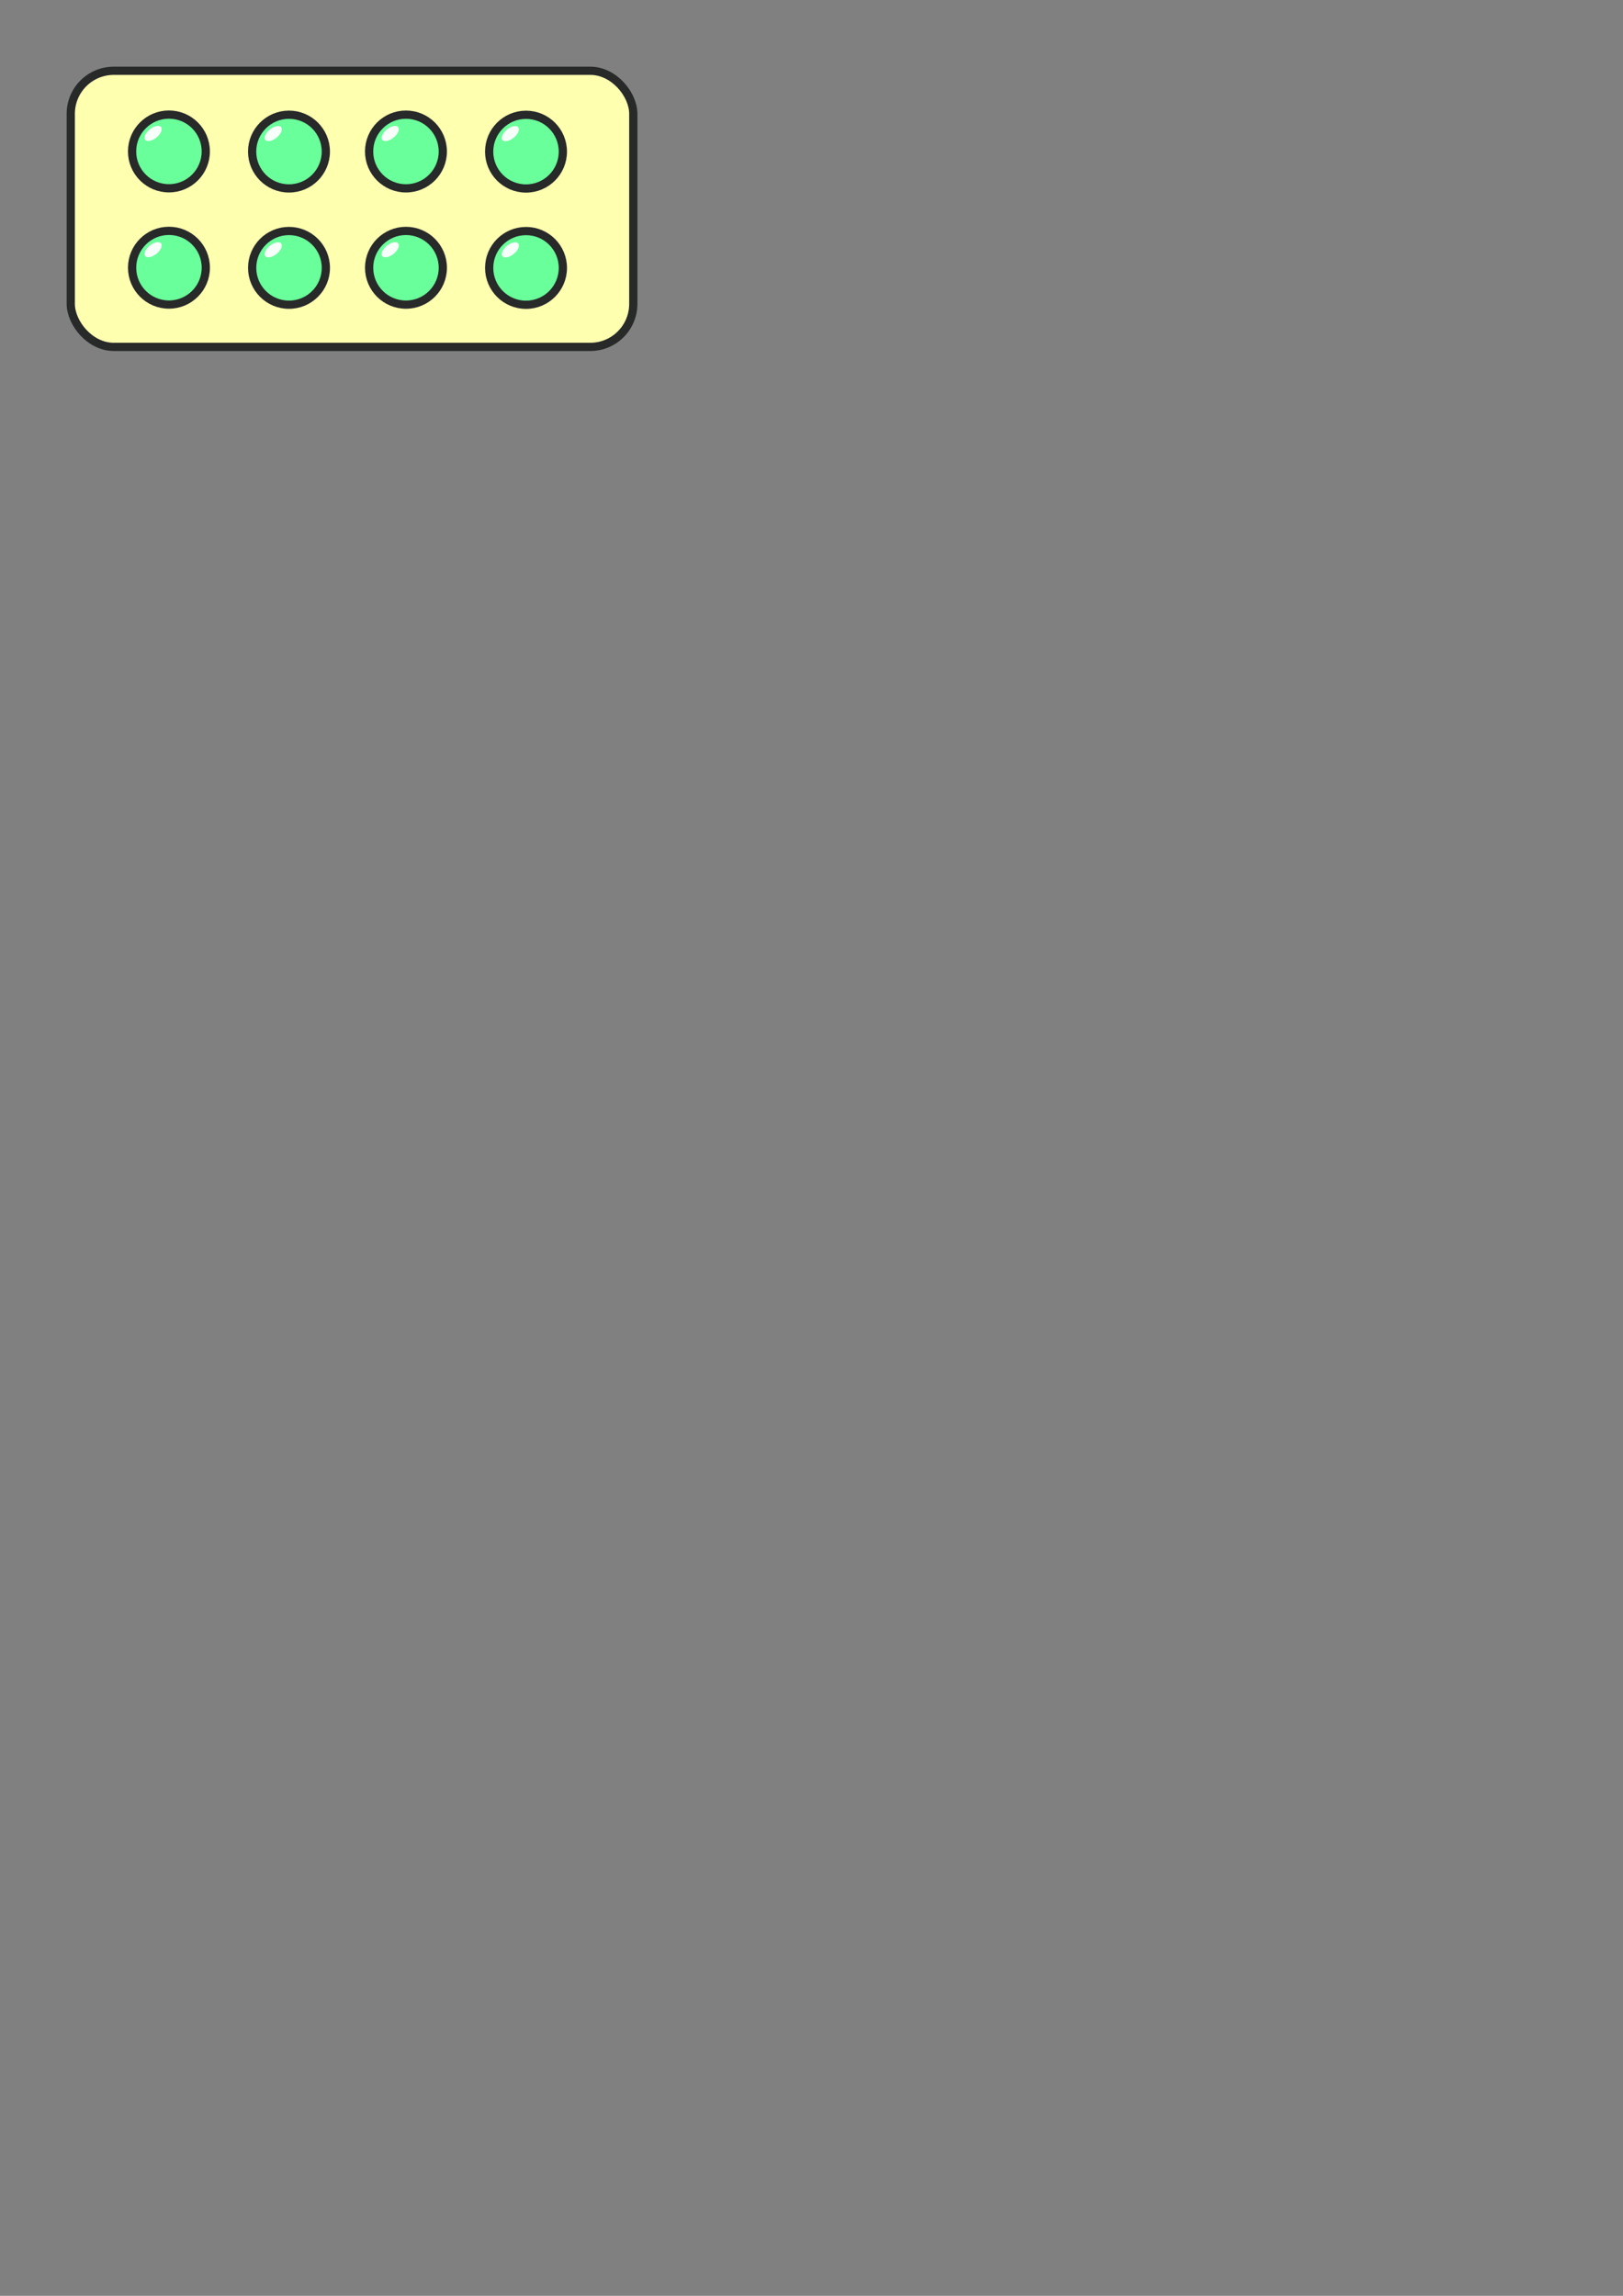 <?xml version="1.0" encoding="UTF-8" standalone="no"?>
<svg
   xmlns:dc="http://purl.org/dc/elements/1.1/"
   xmlns:cc="http://creativecommons.org/ns#"
   xmlns:rdf="http://www.w3.org/1999/02/22-rdf-syntax-ns#"
   xmlns:svg="http://www.w3.org/2000/svg"
   xmlns="http://www.w3.org/2000/svg"
   xmlns:xlink="http://www.w3.org/1999/xlink"
   xmlns:sodipodi="http://sodipodi.sourceforge.net/DTD/sodipodi-0.dtd"
   xmlns:inkscape="http://www.inkscape.org/namespaces/inkscape"
   inkscape:version="1.0 (1.0+r73+1)"
   sodipodi:docname="Green_Circle_In_Golden_Foil.svg"
   id="svg898"
   version="1.1"
   viewBox="0 0 210 297"
   height="297mm"
   width="210mm">
  <rect x="0" y="0" width="210" height="297" fill="#808080" stroke="none"/>
  <defs
     id="defs892">
    <radialGradient
       gradientUnits="userSpaceOnUse"
       gradientTransform="matrix(3.038,0,0,2.066,-176.941,-57.457)"
       r="11.386"
       fy="53.919"
       fx="86.82"
       cy="53.919"
       cx="86.82"
       id="radialGradient1662"
       xlink:href="#linearGradient1660-2"
       inkscape:collect="always" />
    <linearGradient
       id="linearGradient1660-2"
       inkscape:collect="always">
      <stop
         id="stop1656"
         offset="0"
         style="stop-color:#ffc430;stop-opacity:1;" />
      <stop
         id="stop1658"
         offset="1"
         style="stop-color:#ffc430;stop-opacity:0;" />
    </linearGradient>
  </defs>
  <sodipodi:namedview
     inkscape:window-maximized="0"
     inkscape:window-y="27"
     inkscape:window-x="0"
     inkscape:window-height="1016"
     inkscape:window-width="960"
     inkscape:pagecheckerboard="false"
     showgrid="false"
     inkscape:document-rotation="0"
     inkscape:current-layer="g2081"
     inkscape:document-units="mm"
     inkscape:cy="378.63855"
     inkscape:cx="-18.521101"
     inkscape:zoom="0.7"
     inkscape:pageshadow="2"
     inkscape:pageopacity="0"
     borderopacity="1.0"
     bordercolor="#666666"
     pagecolor="#ffffff"
     id="base" />
  <g
     id="layer1"
     inkscape:groupmode="layer"
     inkscape:label="Layer 1">
    <g
       transform="translate(-72.179,-39.838)"
       id="g1636">
      <g
         transform="translate(12.323,7.393)"
         id="g2081">
        <g
           transform="rotate(-90,86.575,61.25)"
           id="g3572">
          <rect
             style="fill:#ffffb0;fill-opacity:1;stroke:#282929;stroke-width:1.065;stroke-linecap:round;stroke-linejoin:round"
             id="rect2335-0-6"
             width="72.785"
             height="35.72"
             x="43.688"
             y="-106.224"
             ry="5.564"
             transform="rotate(90)" />
          <circle
             style="fill:#61ff99;fill-opacity:0.948;stroke:#282929;stroke-width:1.065;stroke-linecap:round;stroke-linejoin:round;stroke-opacity:1"
             id="path2516-4-2"
             cx="56.389"
             cy="-95.789"
             r="4.768"
             transform="rotate(90)" />
          <ellipse
             style="fill:#ffffff;fill-opacity:0.948;stroke:none;stroke-width:1.065;stroke-linecap:round;stroke-linejoin:round"
             id="path2611-8-1"
             cx="112.278"
             cy="-36.373"
             rx="1.307"
             ry="0.696"
             transform="matrix(0.674,0.739,-0.617,0.787,0,0)" />
          <circle
             r="4.768"
             cy="-95.771"
             cx="71.922"
             id="path2516-7-71-7"
             style="fill:#61ff99;fill-opacity:0.948;stroke:#282929;stroke-width:1.065;stroke-linecap:round;stroke-linejoin:round;stroke-opacity:1"
             transform="rotate(90)" />
          <ellipse
             transform="matrix(0.674,0.739,-0.617,0.787,0,0)"
             ry="0.696"
             rx="1.307"
             cy="-25.742"
             cx="121.981"
             id="path2611-6-7-8"
             style="fill:#ffffff;fill-opacity:0.948;stroke:none;stroke-width:1.065;stroke-linecap:round;stroke-linejoin:round" />
          <circle
             r="4.768"
             cy="-95.781"
             cx="87.058"
             id="path2516-9-2-5"
             style="fill:#61ff99;fill-opacity:0.948;stroke:#282929;stroke-width:1.065;stroke-linecap:round;stroke-linejoin:round;stroke-opacity:1"
             transform="rotate(90)" />
          <ellipse
             transform="matrix(0.674,0.739,-0.617,0.787,0,0)"
             ry="0.696"
             rx="1.307"
             cy="-15.404"
             cx="131.46"
             id="path2611-3-7-7"
             style="fill:#ffffff;fill-opacity:0.948;stroke:none;stroke-width:1.065;stroke-linecap:round;stroke-linejoin:round" />
          <circle
             style="fill:#61ff99;fill-opacity:0.948;stroke:#282929;stroke-width:1.065;stroke-linecap:round;stroke-linejoin:round;stroke-opacity:1"
             id="path2516-7-7-22-4"
             cx="102.591"
             cy="-95.762"
             r="4.768"
             transform="rotate(90)" />
          <ellipse
             style="fill:#ffffff;fill-opacity:0.948;stroke:none;stroke-width:1.065;stroke-linecap:round;stroke-linejoin:round"
             id="path2611-6-4-6-1"
             cx="141.164"
             cy="-4.773"
             rx="1.307"
             ry="0.696"
             transform="matrix(0.674,0.739,-0.617,0.787,0,0)" />
          <circle
             r="4.768"
             cy="-80.747"
             cx="56.392"
             id="path2516-5-1-8"
             style="fill:#61ff99;fill-opacity:0.948;stroke:#282929;stroke-width:1.065;stroke-linecap:round;stroke-linejoin:round;stroke-opacity:1"
             transform="rotate(90)" />
          <ellipse
             transform="matrix(0.674,0.739,-0.617,0.787,0,0)"
             ry="0.696"
             rx="1.307"
             cy="-25.107"
             cx="100.278"
             id="path2611-2-0-5"
             style="fill:#ffffff;fill-opacity:0.948;stroke:none;stroke-width:1.065;stroke-linecap:round;stroke-linejoin:round" />
          <circle
             style="fill:#61ff99;fill-opacity:0.948;stroke:#282929;stroke-width:1.065;stroke-linecap:round;stroke-linejoin:round;stroke-opacity:1"
             id="path2516-7-5-6-9"
             cx="71.925"
             cy="-80.728"
             r="4.768"
             transform="rotate(90)" />
          <ellipse
             style="fill:#ffffff;fill-opacity:0.948;stroke:none;stroke-width:1.065;stroke-linecap:round;stroke-linejoin:round"
             id="path2611-6-47-1-7"
             cx="109.982"
             cy="-14.475"
             rx="1.307"
             ry="0.696"
             transform="matrix(0.674,0.739,-0.617,0.787,0,0)" />
          <circle
             style="fill:#61ff99;fill-opacity:0.948;stroke:#282929;stroke-width:1.065;stroke-linecap:round;stroke-linejoin:round;stroke-opacity:1"
             id="path2516-9-4-5-5"
             cx="87.06"
             cy="-80.739"
             r="4.768"
             transform="rotate(90)" />
          <ellipse
             style="fill:#ffffff;fill-opacity:0.948;stroke:none;stroke-width:1.065;stroke-linecap:round;stroke-linejoin:round"
             id="path2611-3-4-9-3"
             cx="119.46"
             cy="-4.138"
             rx="1.307"
             ry="0.696"
             transform="matrix(0.674,0.739,-0.617,0.787,0,0)" />
          <circle
             r="4.768"
             cy="-80.72"
             cx="102.593"
             id="path2516-7-7-3-4-8"
             style="fill:#61ff99;fill-opacity:0.948;stroke:#282929;stroke-width:1.065;stroke-linecap:round;stroke-linejoin:round;stroke-opacity:1"
             transform="rotate(90)" />
          <ellipse
             transform="matrix(0.674,0.739,-0.617,0.787,0,0)"
             ry="0.696"
             rx="1.307"
             cy="6.494"
             cx="129.164"
             id="path2611-6-4-0-9-8"
             style="fill:#ffffff;fill-opacity:0.948;stroke:none;stroke-width:1.065;stroke-linecap:round;stroke-linejoin:round" />
        </g>
      </g>
    </g>
  </g>
</svg>

